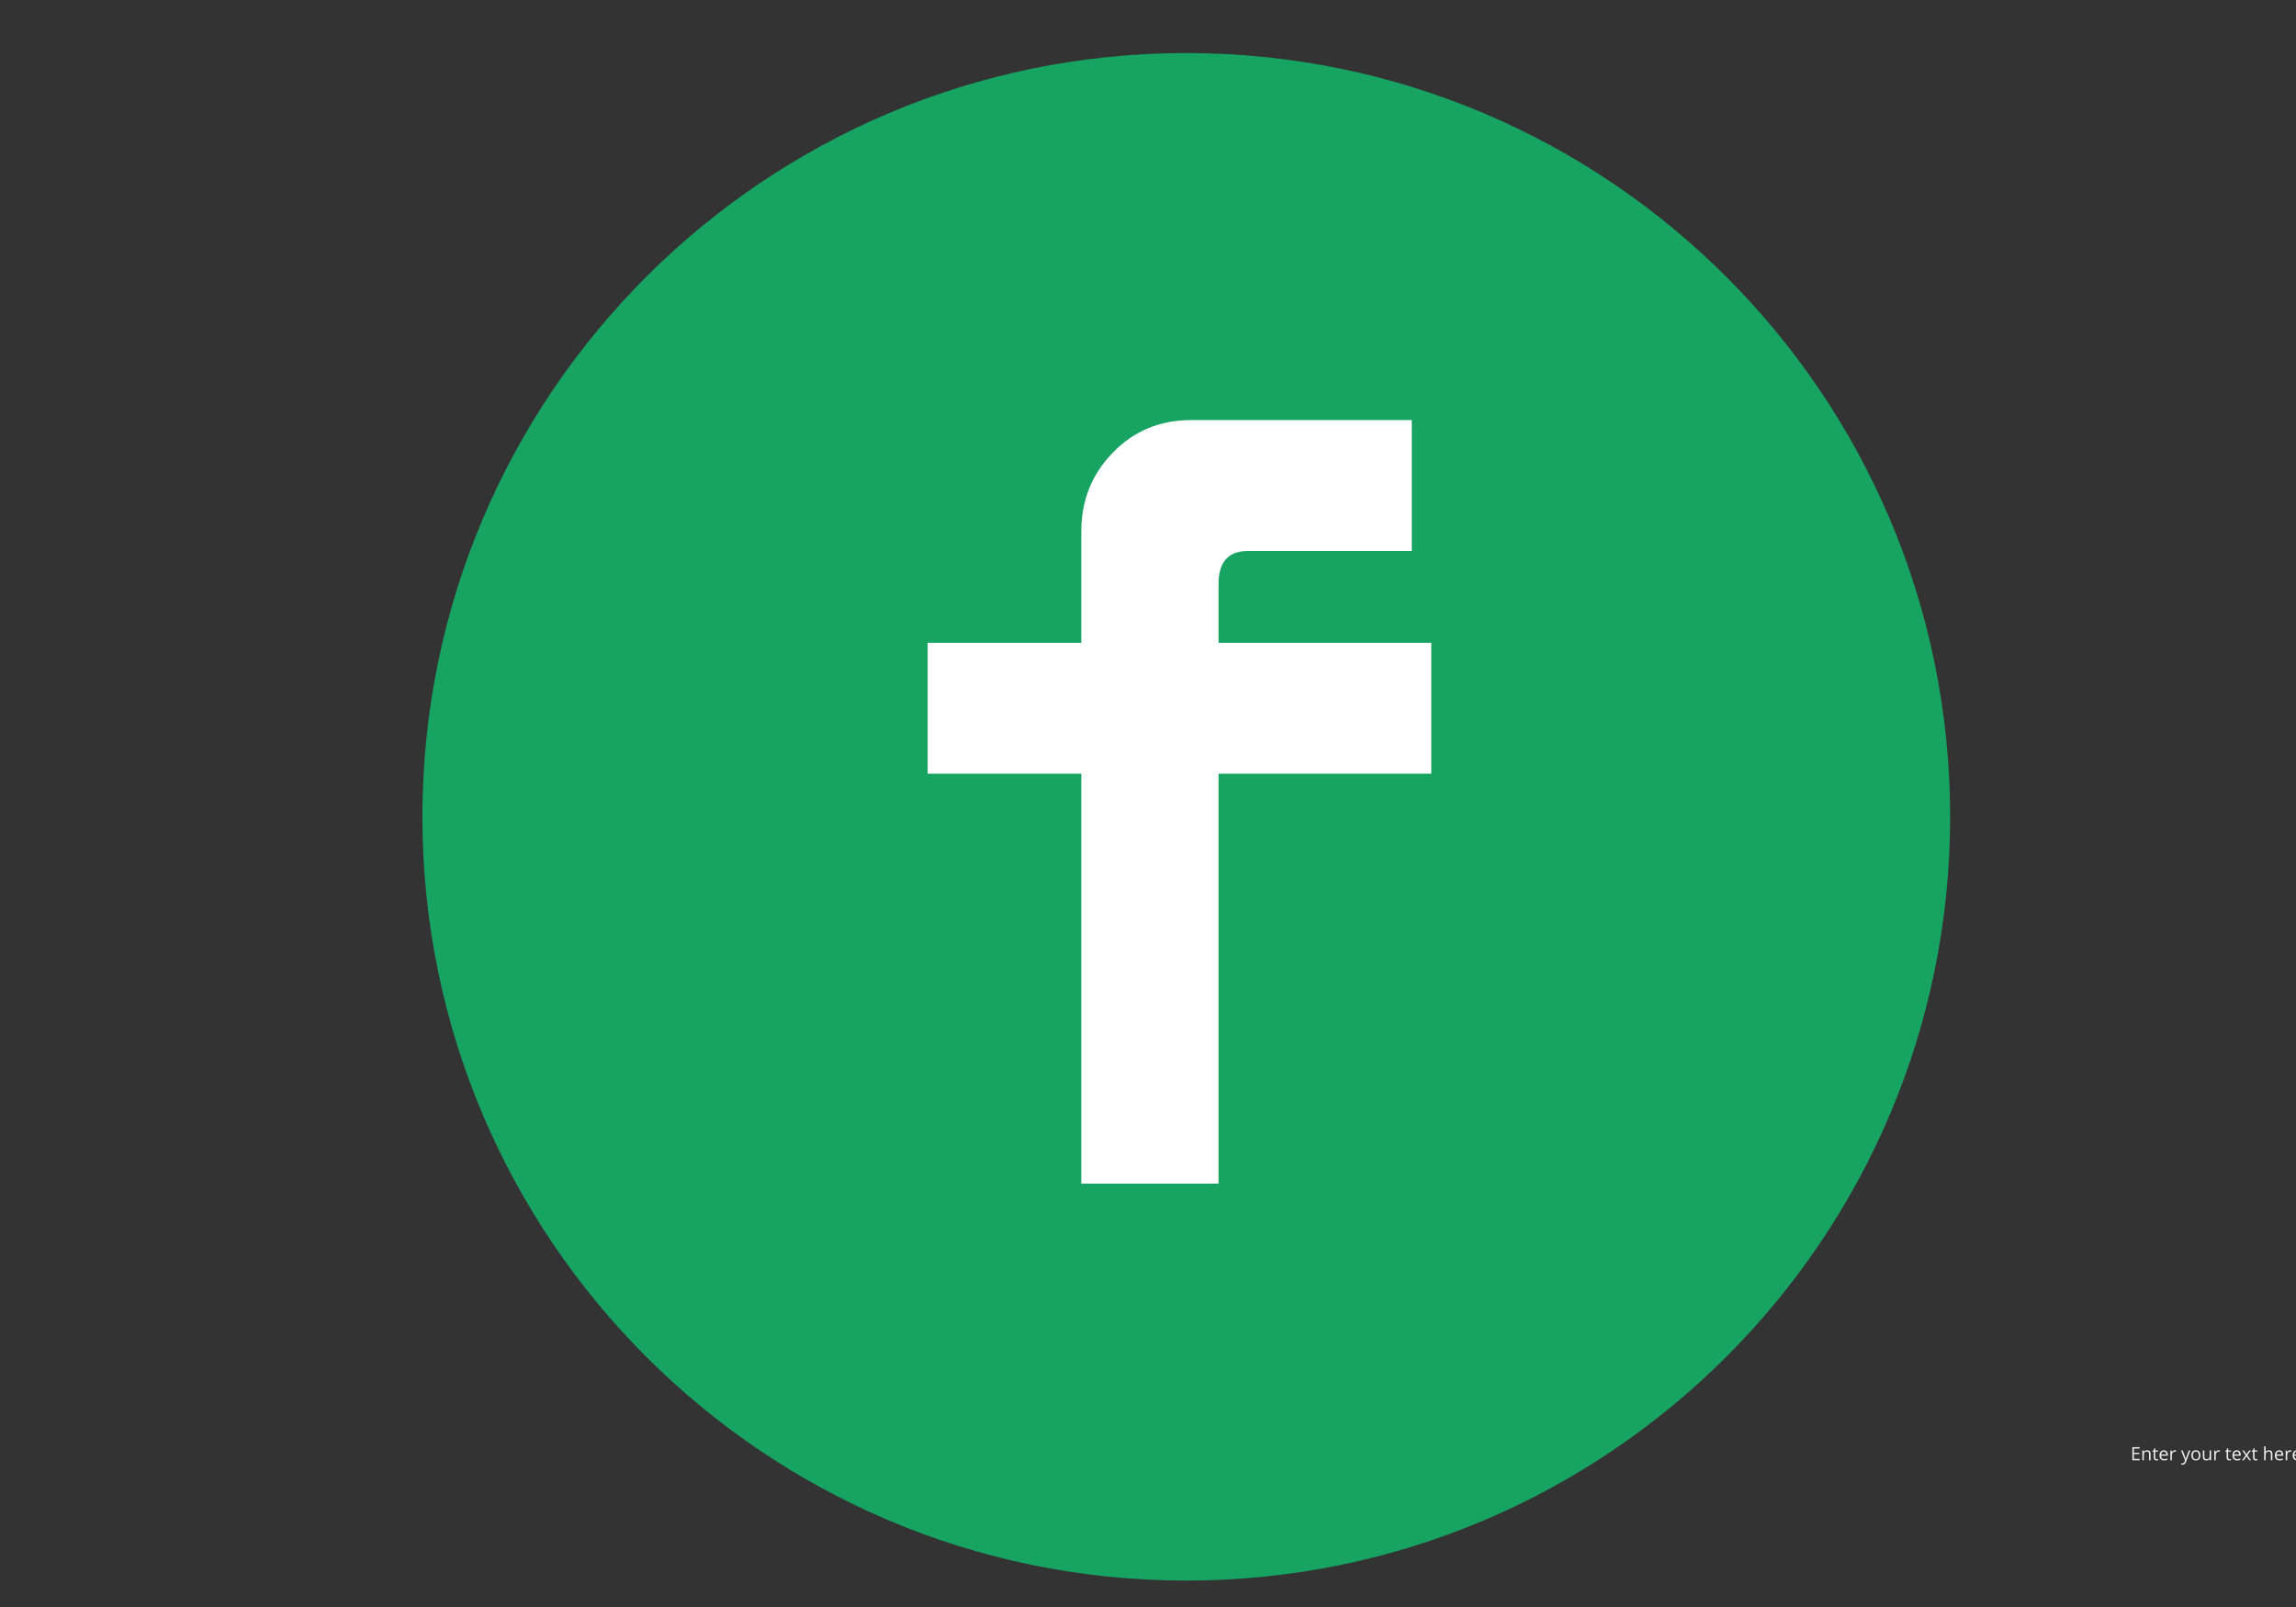 <?xml version="1.0" encoding="utf-8"?>
<svg id="master-artboard" viewBox="0 0 1400 980" version="1.1" xmlns="http://www.w3.org/2000/svg" x="0px" y="0px" style="enable-background:new 0 0 1400 980;" width="1400px" height="980px"><rect x="0" y="0" width="1400" height="980" fill="#333333" stroke="none"/><defs><linearGradient id="gradient-0" gradientUnits="userSpaceOnUse" x1="652" y1="46" x2="652" y2="146">
                <stop offset="0" style="stop-color: #333333"/>
                <stop offset="1" style="stop-color: #000000"/>
              </linearGradient><style id="ee-google-fonts">@import url(https://fonts.googleapis.com/css?family=Space+Mono:400,400italic,700,700italic);</style><radialGradient id="gradient-1" gradientUnits="objectBoundingBox" cx="0.5" cy="0.5" r="0.5" gradientTransform="matrix(-2.449, -0.293, 0.673, -0.961, 1.388, 1.127)">
                <stop offset="0" style="stop-color: #ffffff"/>
                <stop offset="1" style="stop-color: #cccccc"/>
              </radialGradient></defs><g transform="matrix(0.467, 0, 0, 0.467, 175, -0)"><rect id="ee-background" x="0" y="0" width="2250" height="2100" style="fill: white; fill-opacity: 0; pointer-events: none;"/><g transform="matrix(19.947, 0, 0, 19.947, -11831.278, -848.278)"><g id="g-1" transform="matrix(1, 0, 0, 1, 0, 0)">
	<g id="g-2">
		<path class="st0" d="M652,46c27.6,0,50,22.4,50,50s-22.4,50-50,50s-50-22.4-50-50S624.4,46,652,46z" style="fill: rgb(23, 164, 99);"/>
	</g>
</g></g><path d="M 821.586 912.982 L 824.966 912.982 L 824.966 910.532 C 824.966 909.846 825.2 909.266 825.666 908.792 C 826.126 908.319 826.7 908.082 827.386 908.082 L 832.236 908.082 L 832.236 910.962 L 828.636 910.962 C 828.203 910.962 827.986 911.202 827.986 911.682 L 827.986 912.982 L 832.666 912.982 L 832.666 915.862 L 827.986 915.862 L 827.986 924.882 L 824.966 924.882 L 824.966 915.862 L 821.586 915.862 L 821.586 912.982 Z" transform="matrix(59.347, 0, 0, 59.347, -47922.145, -53343.379)" style="fill: rgb(255, 255, 255); white-space: pre; color: rgb(255, 255, 255); stroke: rgb(110, 117, 255); stroke-width: 0; fill-opacity: 1; paint-order: fill; stroke-opacity: 0; -webkit-text-stroke: 0px rgb(110, 117, 255);"/><path d="M 2419.02 1906.928 L 2409.47 1906.928 L 2409.47 1889.798 L 2419.02 1889.798 L 2419.02 1891.568 L 2411.46 1891.568 L 2411.46 1897.088 L 2418.56 1897.088 L 2418.56 1898.838 L 2411.46 1898.838 L 2411.46 1905.148 L 2419.02 1905.148 L 2419.02 1906.928 ZM 2431.289 1906.928 L 2431.289 1898.618 C 2431.289 1897.571 2431.052 1896.791 2430.578 1896.278 C 2430.098 1895.758 2429.352 1895.498 2428.338 1895.498 C 2426.992 1895.498 2426.009 1895.861 2425.388 1896.588 C 2424.762 1897.314 2424.448 1898.514 2424.448 1900.188 L 2424.448 1906.928 L 2422.499 1906.928 L 2422.499 1894.088 L 2424.078 1894.088 L 2424.398 1895.838 L 2424.489 1895.838 C 2424.888 1895.204 2425.448 1894.714 2426.168 1894.368 C 2426.888 1894.021 2427.688 1893.848 2428.568 1893.848 C 2430.115 1893.848 2431.282 1894.221 2432.068 1894.968 C 2432.848 1895.714 2433.239 1896.908 2433.239 1898.548 L 2433.239 1906.928 L 2431.289 1906.928 ZM 2441.358 1905.558 C 2441.705 1905.558 2442.038 1905.531 2442.358 1905.478 C 2442.678 1905.431 2442.932 1905.378 2443.118 1905.318 L 2443.118 1906.808 C 2442.905 1906.914 2442.595 1906.998 2442.188 1907.058 C 2441.775 1907.124 2441.405 1907.158 2441.078 1907.158 C 2438.592 1907.158 2437.348 1905.851 2437.348 1903.238 L 2437.348 1895.598 L 2435.508 1895.598 L 2435.508 1894.658 L 2437.348 1893.848 L 2438.168 1891.108 L 2439.298 1891.108 L 2439.298 1894.088 L 2443.028 1894.088 L 2443.028 1895.598 L 2439.298 1895.598 L 2439.298 1903.158 C 2439.298 1903.931 2439.481 1904.524 2439.848 1904.938 C 2440.215 1905.351 2440.718 1905.558 2441.358 1905.558 ZM 2451.099 1907.158 C 2449.199 1907.158 2447.699 1906.581 2446.599 1905.428 C 2445.506 1904.274 2444.959 1902.668 2444.959 1900.608 C 2444.959 1898.541 2445.469 1896.898 2446.489 1895.678 C 2447.509 1894.458 2448.875 1893.848 2450.589 1893.848 C 2452.202 1893.848 2453.476 1894.378 2454.409 1895.438 C 2455.349 1896.498 2455.819 1897.894 2455.819 1899.628 L 2455.819 1900.858 L 2446.969 1900.858 C 2447.009 1902.364 2447.392 1903.508 2448.119 1904.288 C 2448.839 1905.074 2449.855 1905.468 2451.169 1905.468 C 2452.549 1905.468 2453.916 1905.178 2455.269 1904.598 L 2455.269 1906.328 C 2454.582 1906.628 2453.932 1906.841 2453.319 1906.968 C 2452.706 1907.094 2451.966 1907.158 2451.099 1907.158 M 2450.569 1895.478 C 2449.536 1895.478 2448.712 1895.814 2448.099 1896.488 C 2447.486 1897.161 2447.125 1898.091 2447.019 1899.278 L 2453.739 1899.278 C 2453.739 1898.051 2453.462 1897.111 2452.909 1896.458 C 2452.362 1895.804 2451.582 1895.478 2450.569 1895.478 ZM 2464.975 1893.848 C 2465.548 1893.848 2466.062 1893.894 2466.515 1893.988 L 2466.245 1895.798 C 2465.712 1895.678 2465.242 1895.618 2464.835 1895.618 C 2463.795 1895.618 2462.908 1896.041 2462.175 1896.888 C 2461.435 1897.728 2461.065 1898.778 2461.065 1900.038 L 2461.065 1906.928 L 2459.115 1906.928 L 2459.115 1894.088 L 2460.725 1894.088 L 2460.945 1896.468 L 2461.035 1896.468 C 2461.515 1895.628 2462.092 1894.981 2462.765 1894.528 C 2463.432 1894.074 2464.168 1893.848 2464.975 1893.848 ZM 2473.083 1894.088 L 2475.174 1894.088 L 2477.983 1901.408 C 2478.604 1903.081 2478.987 1904.288 2479.134 1905.028 L 2479.223 1905.028 C 2479.33 1904.628 2479.543 1903.948 2479.864 1902.988 C 2480.19 1902.021 2481.25 1899.054 2483.043 1894.088 L 2485.134 1894.088 L 2479.614 1908.708 C 2479.067 1910.154 2478.427 1911.181 2477.693 1911.788 C 2476.967 1912.394 2476.073 1912.698 2475.013 1912.698 C 2474.414 1912.698 2473.827 1912.631 2473.253 1912.498 L 2473.253 1910.938 C 2473.68 1911.031 2474.16 1911.078 2474.693 1911.078 C 2476.027 1911.078 2476.98 1910.328 2477.553 1908.828 L 2478.263 1906.998 L 2473.083 1894.088 ZM 2498.29 1900.498 C 2498.29 1902.591 2497.763 1904.224 2496.71 1905.398 C 2495.65 1906.571 2494.193 1907.158 2492.34 1907.158 C 2491.187 1907.158 2490.167 1906.891 2489.28 1906.358 C 2488.387 1905.818 2487.697 1905.044 2487.21 1904.038 C 2486.73 1903.024 2486.49 1901.844 2486.49 1900.498 C 2486.49 1898.404 2487.013 1896.771 2488.06 1895.598 C 2489.107 1894.431 2490.56 1893.848 2492.42 1893.848 C 2494.213 1893.848 2495.64 1894.444 2496.7 1895.638 C 2497.76 1896.838 2498.29 1898.458 2498.29 1900.498 M 2488.5 1900.498 C 2488.5 1902.138 2488.83 1903.388 2489.49 1904.248 C 2490.144 1905.108 2491.107 1905.538 2492.38 1905.538 C 2493.654 1905.538 2494.62 1905.108 2495.28 1904.248 C 2495.94 1903.394 2496.27 1902.144 2496.27 1900.498 C 2496.27 1898.864 2495.94 1897.624 2495.28 1896.778 C 2494.62 1895.924 2493.647 1895.498 2492.36 1895.498 C 2491.087 1895.498 2490.127 1895.918 2489.48 1896.758 C 2488.827 1897.591 2488.5 1898.838 2488.5 1900.498 ZM 2503.506 1894.088 L 2503.506 1902.418 C 2503.506 1903.464 2503.746 1904.244 2504.226 1904.758 C 2504.699 1905.278 2505.443 1905.538 2506.456 1905.538 C 2507.803 1905.538 2508.786 1905.168 2509.406 1904.428 C 2510.026 1903.694 2510.336 1902.498 2510.336 1900.838 L 2510.336 1894.088 L 2512.286 1894.088 L 2512.286 1906.928 L 2510.676 1906.928 L 2510.396 1905.208 L 2510.296 1905.208 C 2509.896 1905.841 2509.343 1906.324 2508.636 1906.658 C 2507.929 1906.991 2507.123 1907.158 2506.216 1907.158 C 2504.649 1907.158 2503.479 1906.788 2502.706 1906.048 C 2501.926 1905.308 2501.536 1904.121 2501.536 1902.488 L 2501.536 1894.088 L 2503.506 1894.088 ZM 2522.246 1893.848 C 2522.819 1893.848 2523.332 1893.894 2523.786 1893.988 L 2523.516 1895.798 C 2522.982 1895.678 2522.512 1895.618 2522.106 1895.618 C 2521.066 1895.618 2520.179 1896.041 2519.446 1896.888 C 2518.706 1897.728 2518.336 1898.778 2518.336 1900.038 L 2518.336 1906.928 L 2516.386 1906.928 L 2516.386 1894.088 L 2517.996 1894.088 L 2518.216 1896.468 L 2518.306 1896.468 C 2518.786 1895.628 2519.362 1894.981 2520.036 1894.528 C 2520.702 1894.074 2521.439 1893.848 2522.246 1893.848 ZM 2536.544 1905.558 C 2536.891 1905.558 2537.224 1905.531 2537.544 1905.478 C 2537.864 1905.431 2538.118 1905.378 2538.304 1905.318 L 2538.304 1906.808 C 2538.091 1906.914 2537.781 1906.998 2537.374 1907.058 C 2536.961 1907.124 2536.591 1907.158 2536.264 1907.158 C 2533.778 1907.158 2532.534 1905.851 2532.534 1903.238 L 2532.534 1895.598 L 2530.694 1895.598 L 2530.694 1894.658 L 2532.534 1893.848 L 2533.354 1891.108 L 2534.484 1891.108 L 2534.484 1894.088 L 2538.214 1894.088 L 2538.214 1895.598 L 2534.484 1895.598 L 2534.484 1903.158 C 2534.484 1903.931 2534.667 1904.524 2535.034 1904.938 C 2535.401 1905.351 2535.904 1905.558 2536.544 1905.558 ZM 2546.285 1907.158 C 2544.385 1907.158 2542.885 1906.581 2541.785 1905.428 C 2540.692 1904.274 2540.145 1902.668 2540.145 1900.608 C 2540.145 1898.541 2540.655 1896.898 2541.675 1895.678 C 2542.695 1894.458 2544.062 1893.848 2545.775 1893.848 C 2547.388 1893.848 2548.662 1894.378 2549.595 1895.438 C 2550.535 1896.498 2551.005 1897.894 2551.005 1899.628 L 2551.005 1900.858 L 2542.155 1900.858 C 2542.195 1902.364 2542.578 1903.508 2543.305 1904.288 C 2544.025 1905.074 2545.042 1905.468 2546.355 1905.468 C 2547.735 1905.468 2549.102 1905.178 2550.455 1904.598 L 2550.455 1906.328 C 2549.768 1906.628 2549.118 1906.841 2548.505 1906.968 C 2547.892 1907.094 2547.152 1907.158 2546.285 1907.158 M 2545.755 1895.478 C 2544.722 1895.478 2543.898 1895.814 2543.285 1896.488 C 2542.672 1897.161 2542.312 1898.091 2542.205 1899.278 L 2548.925 1899.278 C 2548.925 1898.051 2548.648 1897.111 2548.095 1896.458 C 2547.548 1895.804 2546.768 1895.478 2545.755 1895.478 ZM 2557.401 1900.358 L 2552.931 1894.088 L 2555.151 1894.088 L 2558.531 1899.008 L 2561.911 1894.088 L 2564.101 1894.088 L 2559.631 1900.358 L 2564.331 1906.928 L 2562.131 1906.928 L 2558.531 1901.728 L 2554.901 1906.928 L 2552.701 1906.928 L 2557.401 1900.358 ZM 2571.007 1905.558 C 2571.354 1905.558 2571.687 1905.531 2572.007 1905.478 C 2572.327 1905.431 2572.581 1905.378 2572.767 1905.318 L 2572.767 1906.808 C 2572.554 1906.914 2572.244 1906.998 2571.837 1907.058 C 2571.424 1907.124 2571.054 1907.158 2570.727 1907.158 C 2568.241 1907.158 2566.997 1905.851 2566.997 1903.238 L 2566.997 1895.598 L 2565.157 1895.598 L 2565.157 1894.658 L 2566.997 1893.848 L 2567.817 1891.108 L 2568.947 1891.108 L 2568.947 1894.088 L 2572.677 1894.088 L 2572.677 1895.598 L 2568.947 1895.598 L 2568.947 1903.158 C 2568.947 1903.931 2569.131 1904.524 2569.497 1904.938 C 2569.864 1905.351 2570.367 1905.558 2571.007 1905.558 ZM 2590.334 1906.928 L 2590.334 1898.618 C 2590.334 1897.571 2590.097 1896.791 2589.624 1896.278 C 2589.144 1895.758 2588.397 1895.498 2587.384 1895.498 C 2586.03 1895.498 2585.044 1895.868 2584.424 1896.608 C 2583.804 1897.341 2583.494 1898.544 2583.494 1900.218 L 2583.494 1906.928 L 2581.544 1906.928 L 2581.544 1888.698 L 2583.494 1888.698 L 2583.494 1894.218 C 2583.494 1894.878 2583.46 1895.428 2583.394 1895.868 L 2583.514 1895.868 C 2583.9 1895.248 2584.447 1894.761 2585.154 1894.408 C 2585.86 1894.054 2586.667 1893.878 2587.574 1893.878 C 2589.14 1893.878 2590.317 1894.248 2591.104 1894.988 C 2591.89 1895.734 2592.284 1896.921 2592.284 1898.548 L 2592.284 1906.928 L 2590.334 1906.928 ZM 2601.683 1907.158 C 2599.783 1907.158 2598.283 1906.581 2597.183 1905.428 C 2596.09 1904.274 2595.543 1902.668 2595.543 1900.608 C 2595.543 1898.541 2596.053 1896.898 2597.073 1895.678 C 2598.093 1894.458 2599.46 1893.848 2601.173 1893.848 C 2602.787 1893.848 2604.06 1894.378 2604.993 1895.438 C 2605.933 1896.498 2606.403 1897.894 2606.403 1899.628 L 2606.403 1900.858 L 2597.553 1900.858 C 2597.593 1902.364 2597.977 1903.508 2598.703 1904.288 C 2599.423 1905.074 2600.44 1905.468 2601.753 1905.468 C 2603.133 1905.468 2604.5 1905.178 2605.853 1904.598 L 2605.853 1906.328 C 2605.167 1906.628 2604.517 1906.841 2603.903 1906.968 C 2603.29 1907.094 2602.55 1907.158 2601.683 1907.158 M 2601.153 1895.478 C 2600.12 1895.478 2599.297 1895.814 2598.683 1896.488 C 2598.07 1897.161 2597.71 1898.091 2597.603 1899.278 L 2604.323 1899.278 C 2604.323 1898.051 2604.047 1897.111 2603.493 1896.458 C 2602.947 1895.804 2602.167 1895.478 2601.153 1895.478 ZM 2615.559 1893.848 C 2616.133 1893.848 2616.646 1893.894 2617.099 1893.988 L 2616.829 1895.798 C 2616.296 1895.678 2615.826 1895.618 2615.419 1895.618 C 2614.379 1895.618 2613.492 1896.041 2612.759 1896.888 C 2612.019 1897.728 2611.649 1898.778 2611.649 1900.038 L 2611.649 1906.928 L 2609.699 1906.928 L 2609.699 1894.088 L 2611.309 1894.088 L 2611.529 1896.468 L 2611.619 1896.468 C 2612.099 1895.628 2612.676 1894.981 2613.349 1894.528 C 2614.016 1894.074 2614.752 1893.848 2615.559 1893.848 ZM 2624.912 1907.158 C 2623.012 1907.158 2621.512 1906.581 2620.412 1905.428 C 2619.319 1904.274 2618.772 1902.668 2618.772 1900.608 C 2618.772 1898.541 2619.282 1896.898 2620.302 1895.678 C 2621.322 1894.458 2622.689 1893.848 2624.402 1893.848 C 2626.016 1893.848 2627.289 1894.378 2628.222 1895.438 C 2629.162 1896.498 2629.632 1897.894 2629.632 1899.628 L 2629.632 1900.858 L 2620.782 1900.858 C 2620.822 1902.364 2621.206 1903.508 2621.932 1904.288 C 2622.652 1905.074 2623.669 1905.468 2624.982 1905.468 C 2626.362 1905.468 2627.729 1905.178 2629.082 1904.598 L 2629.082 1906.328 C 2628.396 1906.628 2627.746 1906.841 2627.132 1906.968 C 2626.519 1907.094 2625.779 1907.158 2624.912 1907.158 M 2624.382 1895.478 C 2623.349 1895.478 2622.526 1895.814 2621.912 1896.488 C 2621.299 1897.161 2620.939 1898.091 2620.832 1899.278 L 2627.552 1899.278 C 2627.552 1898.051 2627.276 1897.111 2626.722 1896.458 C 2626.176 1895.804 2625.396 1895.478 2624.382 1895.478 Z" transform="matrix(1, 0, 0, 1, 0, 0)" style="fill: rgb(238, 238, 238); white-space: pre; color: rgb(51, 51, 51);"/></g></svg>